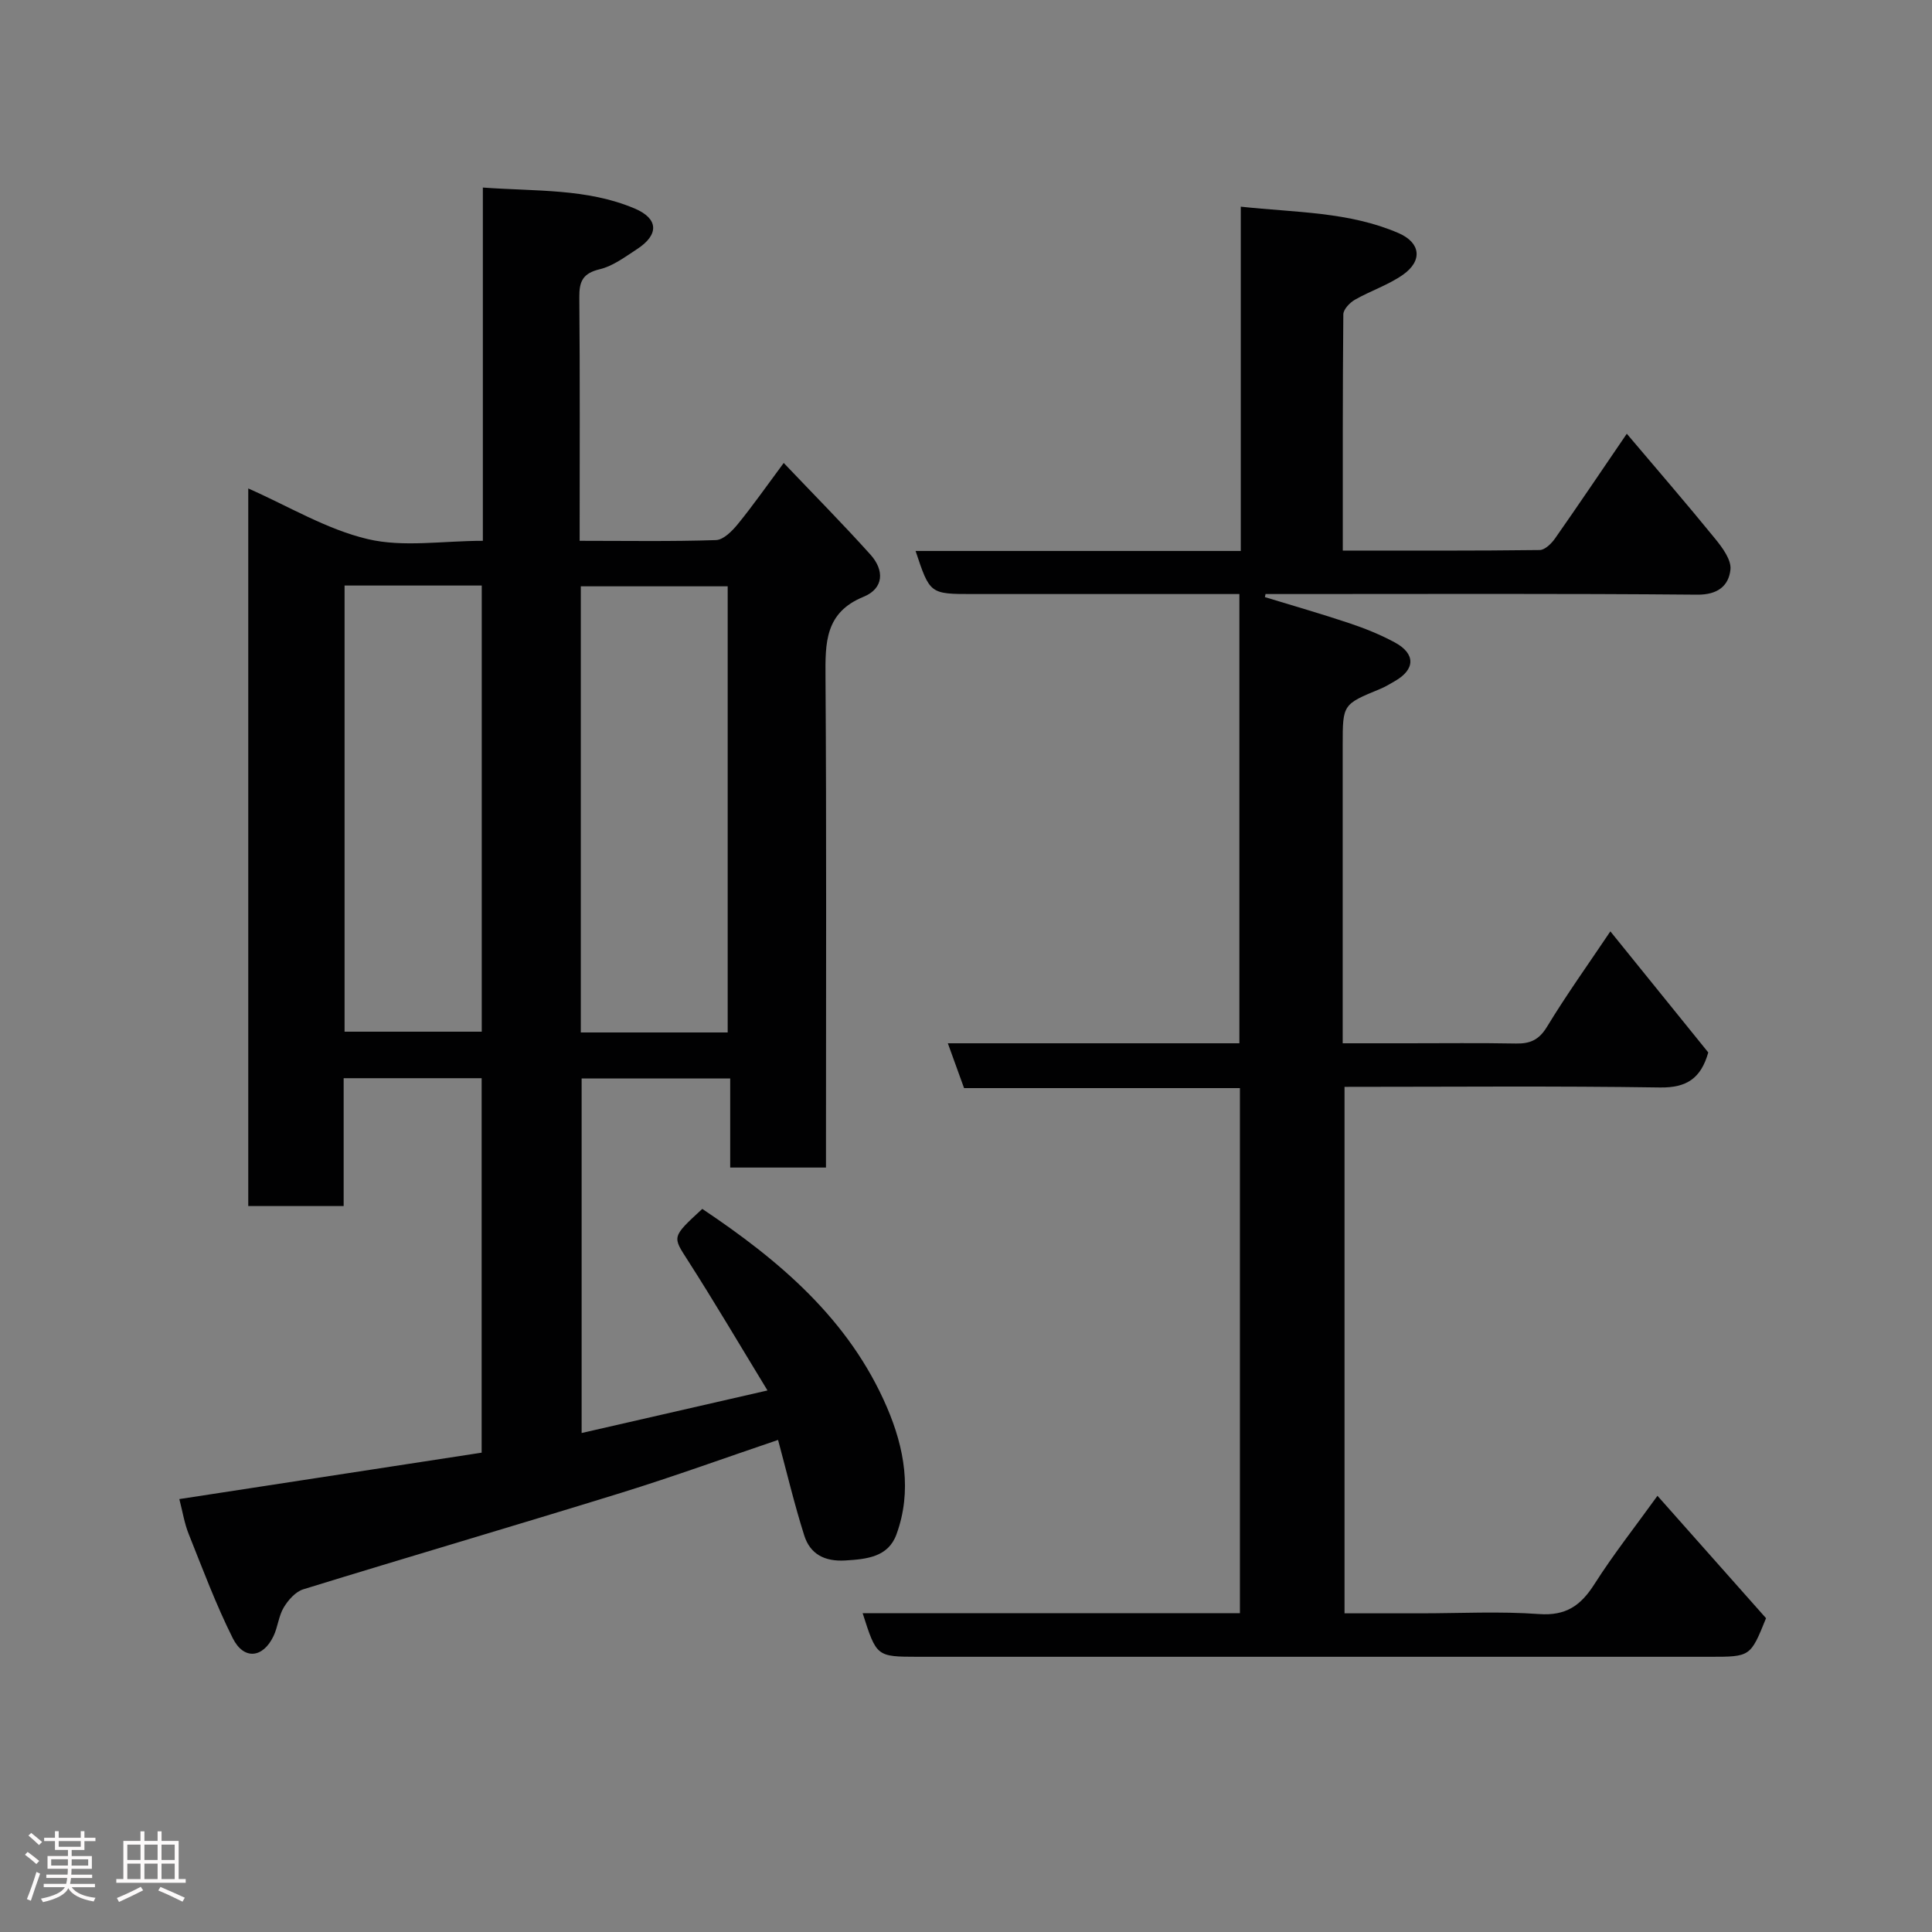 <svg enable-background="new 0 0 400 400" viewBox="0 0 400 400" xmlns="http://www.w3.org/2000/svg"><rect x="0" y="0" width="400" height="400" fill="#808080" stroke="none"/><path d="m5.17 384 .55-.58c.85.61 1.65 1.24 2.4 1.87l-.59.64c-.83-.73-1.62-1.38-2.36-1.93m1.22 9.53-.82-.34c.71-1.76 1.37-3.64 1.98-5.63.24.13.5.25.76.36-.6 1.67-1.24 3.54-1.92 5.61m-.5-13.5.57-.54c.56.44 1.31 1.06 2.26 1.87l-.64.64c-.68-.66-1.41-1.32-2.19-1.97m3.25.46h2.24v-1.36h.77v1.36h4.57v-1.36h.76v1.36h2.28v.69h-2.28v1.84h-2.64v1.26h4.18v2.64h-4.21c0 .45-.02.86-.05 1.21h4.32v.69h-4.38c-.04.34-.1.75-.19 1.22h5.15v.69h-4.82c.87 1.19 2.51 1.92 4.93 2.19-.17.31-.3.57-.37.76-2.77-.49-4.52-1.41-5.26-2.76-.56 1.26-2.3 2.23-5.24 2.9-.12-.24-.26-.48-.43-.72 2.73-.55 4.38-1.34 4.96-2.38h-4.38v-.69h4.65c.1-.38.17-.79.21-1.22h-4.32v-.69h4.4c.03-.34.05-.75.05-1.21h-4.2v-2.64h4.23v-1.26h-2.69v-1.84h-2.24zm1.46 4.46v1.29h3.45c.01-.4.02-.57.01-.53v-.32-.45h-3.46zm1.55-2.59h4.57v-1.19h-4.57zm6.11 2.59h-3.42v.77c-.02.19-.01.37-.02.53h3.44z" fill="#fcfafa"/><path d="m32.63 379.16h.82v1.98h3.54v7.89h1.46v.78h-14.37v-.78h1.46v-7.89h3.54v-1.98h.82v1.98h2.73zm-3.49 11.48.5.73c-1.61.82-3.28 1.63-5 2.41-.13-.27-.28-.55-.44-.82 1.75-.72 3.4-1.49 4.94-2.32m-2.78-5.55h2.73v-3.18h-2.73zm0 3.95h2.73v-3.2h-2.73zm3.54-3.95h2.73v-3.18h-2.73zm0 3.95h2.73v-3.2h-2.73zm7.89 4.68c-1.84-.92-3.51-1.7-5.02-2.32l.45-.73c1.89.8 3.57 1.55 5.04 2.23zm-1.62-11.81h-2.73v3.18h2.73zm-2.73 7.13h2.73v-3.2h-2.73z" fill="#fcfafa"/><g fill="#010102"><path d="m37.13 310.37c20.79-3.19 41.56-6.38 62.59-9.61 0-25.83 0-51.56 0-77.53-9.49 0-18.75 0-28.57 0v26.47c-6.81 0-13.08 0-19.75 0 0-49.38 0-98.88 0-148.57 8.31 3.66 16.18 8.46 24.72 10.48 7.38 1.75 15.51.36 23.85.36 0-24.43 0-48.49 0-73.14 10.97.81 21.53.15 31.43 4.34 4.95 2.09 5.08 5.42.5 8.4-2.46 1.6-4.97 3.51-7.72 4.17-3.51.84-4.27 2.5-4.24 5.8.15 16.63.07 33.25.07 50.43 9.67 0 18.95.16 28.22-.15 1.57-.05 3.38-1.9 4.55-3.34 3.07-3.76 5.86-7.75 9.48-12.63 6.28 6.6 12.28 12.66 17.97 18.99 2.86 3.19 2.83 6.97-1.47 8.73-7.96 3.26-7.9 9.51-7.85 16.58.22 31.99.1 63.99.1 95.98v5.6c-6.74 0-13.01 0-19.83 0 0-6.04 0-12.11 0-18.45-10.48 0-20.41 0-30.76 0v73.41c12.38-2.84 24.85-5.69 38.48-8.81-5.79-9.5-10.99-18.34-16.52-26.97-3.13-4.89-3.38-4.74 3.02-10.62 15.98 10.68 30.42 22.89 38.23 41.07 3.61 8.4 5.24 17.37 1.97 26.32-1.71 4.69-6.13 5.13-10.62 5.4-4.28.25-7.25-1.33-8.47-5.18-2.05-6.47-3.62-13.1-5.42-19.78-10.64 3.6-21.48 7.54-32.48 10.95-21.9 6.78-43.91 13.22-65.82 19.98-1.61.5-3.12 2.22-4.04 3.75-1.06 1.76-1.22 4.04-2.12 5.93-2.19 4.59-6.16 5-8.44.44-3.48-6.95-6.21-14.28-9.1-21.51-.91-2.23-1.28-4.68-1.96-7.29zm113.53-96.61c0-31.08 0-61.77 0-92.37-10.39 0-20.44 0-30.41 0v92.37zm-79.32-92.53v92.37h28.4c0-30.98 0-61.56 0-92.37-9.51 0-18.77 0-28.4 0z"/><path d="m178.6 333.99h78.11c0-36.32 0-72.25 0-108.71-18.93 0-38 0-57.11 0-1.19-3.29-2.22-6.12-3.36-9.28h60.36c0-30.9 0-61.61 0-93.01-1.65 0-3.41 0-5.17 0-16.67 0-33.33 0-50 0-8.9 0-8.9 0-11.87-8.92h67.33c0-23.78 0-47.17 0-71.28 11.41 1.23 22.41 1.04 32.66 5.47 4.58 1.98 5.04 5.71.92 8.62-3.03 2.13-6.71 3.32-9.96 5.18-1.06.61-2.38 1.99-2.39 3.03-.15 16.12-.11 32.25-.11 48.9 13.87 0 27.32.06 40.76-.11 1.08-.01 2.43-1.33 3.17-2.38 4.87-6.95 9.6-13.98 14.87-21.7 6.2 7.33 12.37 14.46 18.32 21.77 1.49 1.83 3.36 4.36 3.14 6.36-.36 3.36-2.63 5.23-6.87 5.19-28-.25-55.99-.13-83.99-.13-1.8 0-3.6 0-5.4 0-.04.21-.08.42-.12.64 5.83 1.78 11.69 3.46 17.46 5.39 3.23 1.08 6.44 2.37 9.43 3.99 4.34 2.34 4.25 5.6-.01 8.02-.99.57-1.98 1.18-3.03 1.61-7.74 3.19-7.75 3.18-7.75 11.58v61.78h13.4c7.5 0 15-.09 22.5.05 2.92.05 4.74-.75 6.39-3.45 4.05-6.67 8.6-13.02 13.13-19.77 6.96 8.61 13.66 16.89 20.27 25.07-1.52 5.35-4.45 7.33-9.98 7.25-21.65-.33-43.3-.13-65.33-.13v109h15.76c8.17 0 16.36-.44 24.49.15 5.59.41 8.66-1.75 11.48-6.18 3.94-6.19 8.51-11.98 13.06-18.3 7.79 8.78 15.17 17.11 22.48 25.34-3.23 7.99-3.23 7.99-11.66 7.99-54.66 0-109.32 0-163.98 0-8.52-.02-8.52-.02-11.4-9.03z"/></g></svg>